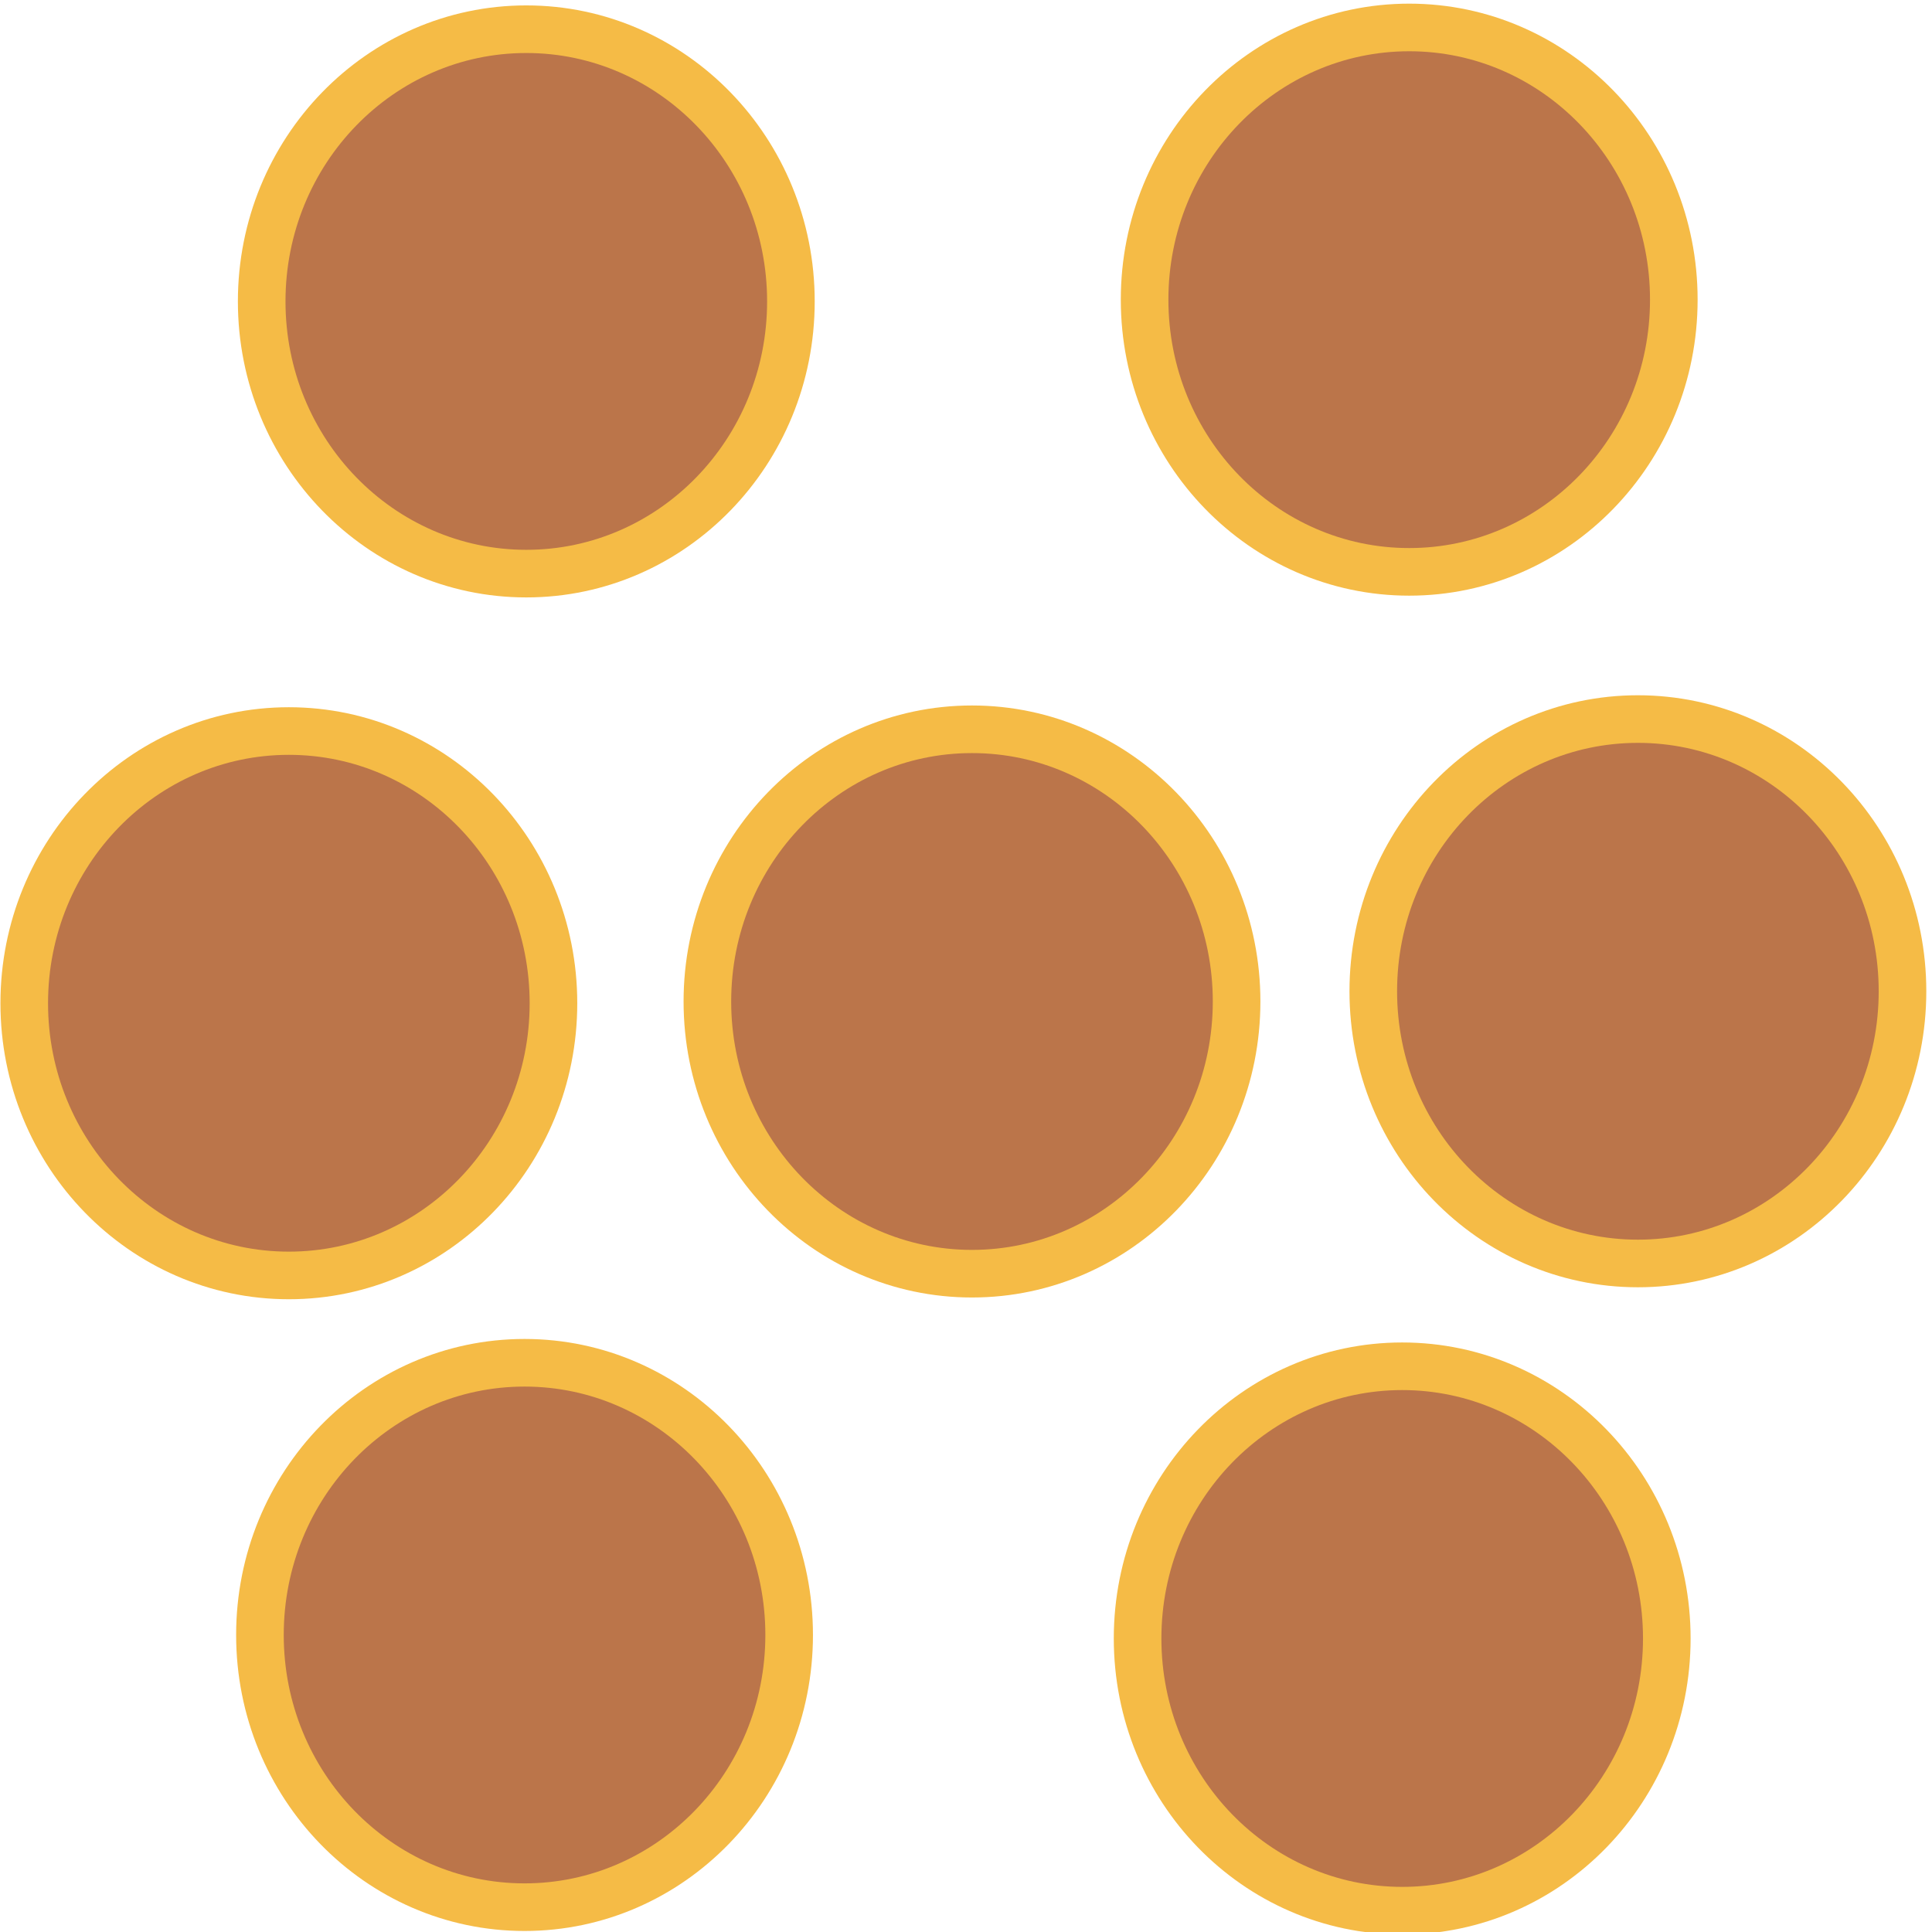 <?xml version="1.0" encoding="UTF-8" standalone="no"?>
<!-- Created with Inkscape (http://www.inkscape.org/) -->

<svg
   xmlns:dc="http://purl.org/dc/elements/1.1/"
   xmlns:cc="http://creativecommons.org/ns#"
   xmlns:rdf="http://www.w3.org/1999/02/22-rdf-syntax-ns#"
   xmlns:svg="http://www.w3.org/2000/svg"
   xmlns="http://www.w3.org/2000/svg"
   xmlns:xlink="http://www.w3.org/1999/xlink"
   xmlns:sodipodi="http://sodipodi.sourceforge.net/DTD/sodipodi-0.dtd"
   xmlns:inkscape="http://www.inkscape.org/namespaces/inkscape"
   width="6.615mm"
   height="6.615mm"
   viewBox="0 0 6.615 6.615"
   version="1.1"
   id="svg872"
   inkscape:version="0.92.4 (5da689c313, 2019-01-14)"
   sodipodi:docname="sprinkle_nutmeg.svg">
  <defs
     id="defs866" />
  <sodipodi:namedview
     id="base"
     pagecolor="#ffffff"
     bordercolor="#666666"
     borderopacity="1.0"
     inkscape:pageopacity="0.0"
     inkscape:pageshadow="2"
     inkscape:zoom="45.254834"
     inkscape:cx="15.979276"
     inkscape:cy="14.963625"
     inkscape:document-units="mm"
     inkscape:current-layer="layer1"
     showgrid="true"
     fit-margin-top="0"
     fit-margin-left="0"
     fit-margin-right="0"
     fit-margin-bottom="0"
     inkscape:window-width="3000"
     inkscape:window-height="1895"
     inkscape:window-x="-13"
     inkscape:window-y="-13"
     inkscape:window-maximized="1"
     inkscape:snap-bbox="false"
     showguides="false">
    <inkscape:grid
       type="xygrid"
       id="grid2433"
       originx="-6.1366259e-07"
       originy="7.5500184e-08" />
  </sodipodi:namedview>
  <g
     inkscape:label="Layer 1"
     inkscape:groupmode="layer"
     id="layer1"
     transform="translate(0.086,2.255)">
    <ellipse
       style="fill:#bb754a;fill-opacity:1;stroke:#f5bb46;stroke-width:0.163;stroke-miterlimit:4;stroke-dasharray:none;stroke-opacity:1"
       id="path926"
       cx="1.716"
       cy="-1.223"
       rx="0.906"
       ry="0.932" />
    <use
       x="0"
       y="0"
       xlink:href="#path926"
       id="use943"
       transform="translate(3.023,-0.006)"
       width="100%"
       height="100%" />
    <use
       x="0"
       y="0"
       xlink:href="#path926"
       id="use945"
       transform="translate(3.806,2.362)"
       width="100%"
       height="100%" />
    <use
       x="0"
       y="0"
       xlink:href="#path926"
       id="use947"
       transform="translate(-0.006,4.566)"
       width="100%"
       height="100%" />
    <use
       x="0"
       y="0"
       xlink:href="#path926"
       id="use949"
       transform="translate(-0.813,2.403)"
       width="100%"
       height="100%" />
    <use
       x="0"
       y="0"
       xlink:href="#path926"
       id="use951"
       transform="translate(2.999,4.578)"
       width="100%"
       height="100%" />
    <use
       x="0"
       y="0"
       xlink:href="#path926"
       id="use953"
       transform="translate(1.526,2.397)"
       width="100%"
       height="100%" />
  </g>
</svg>
